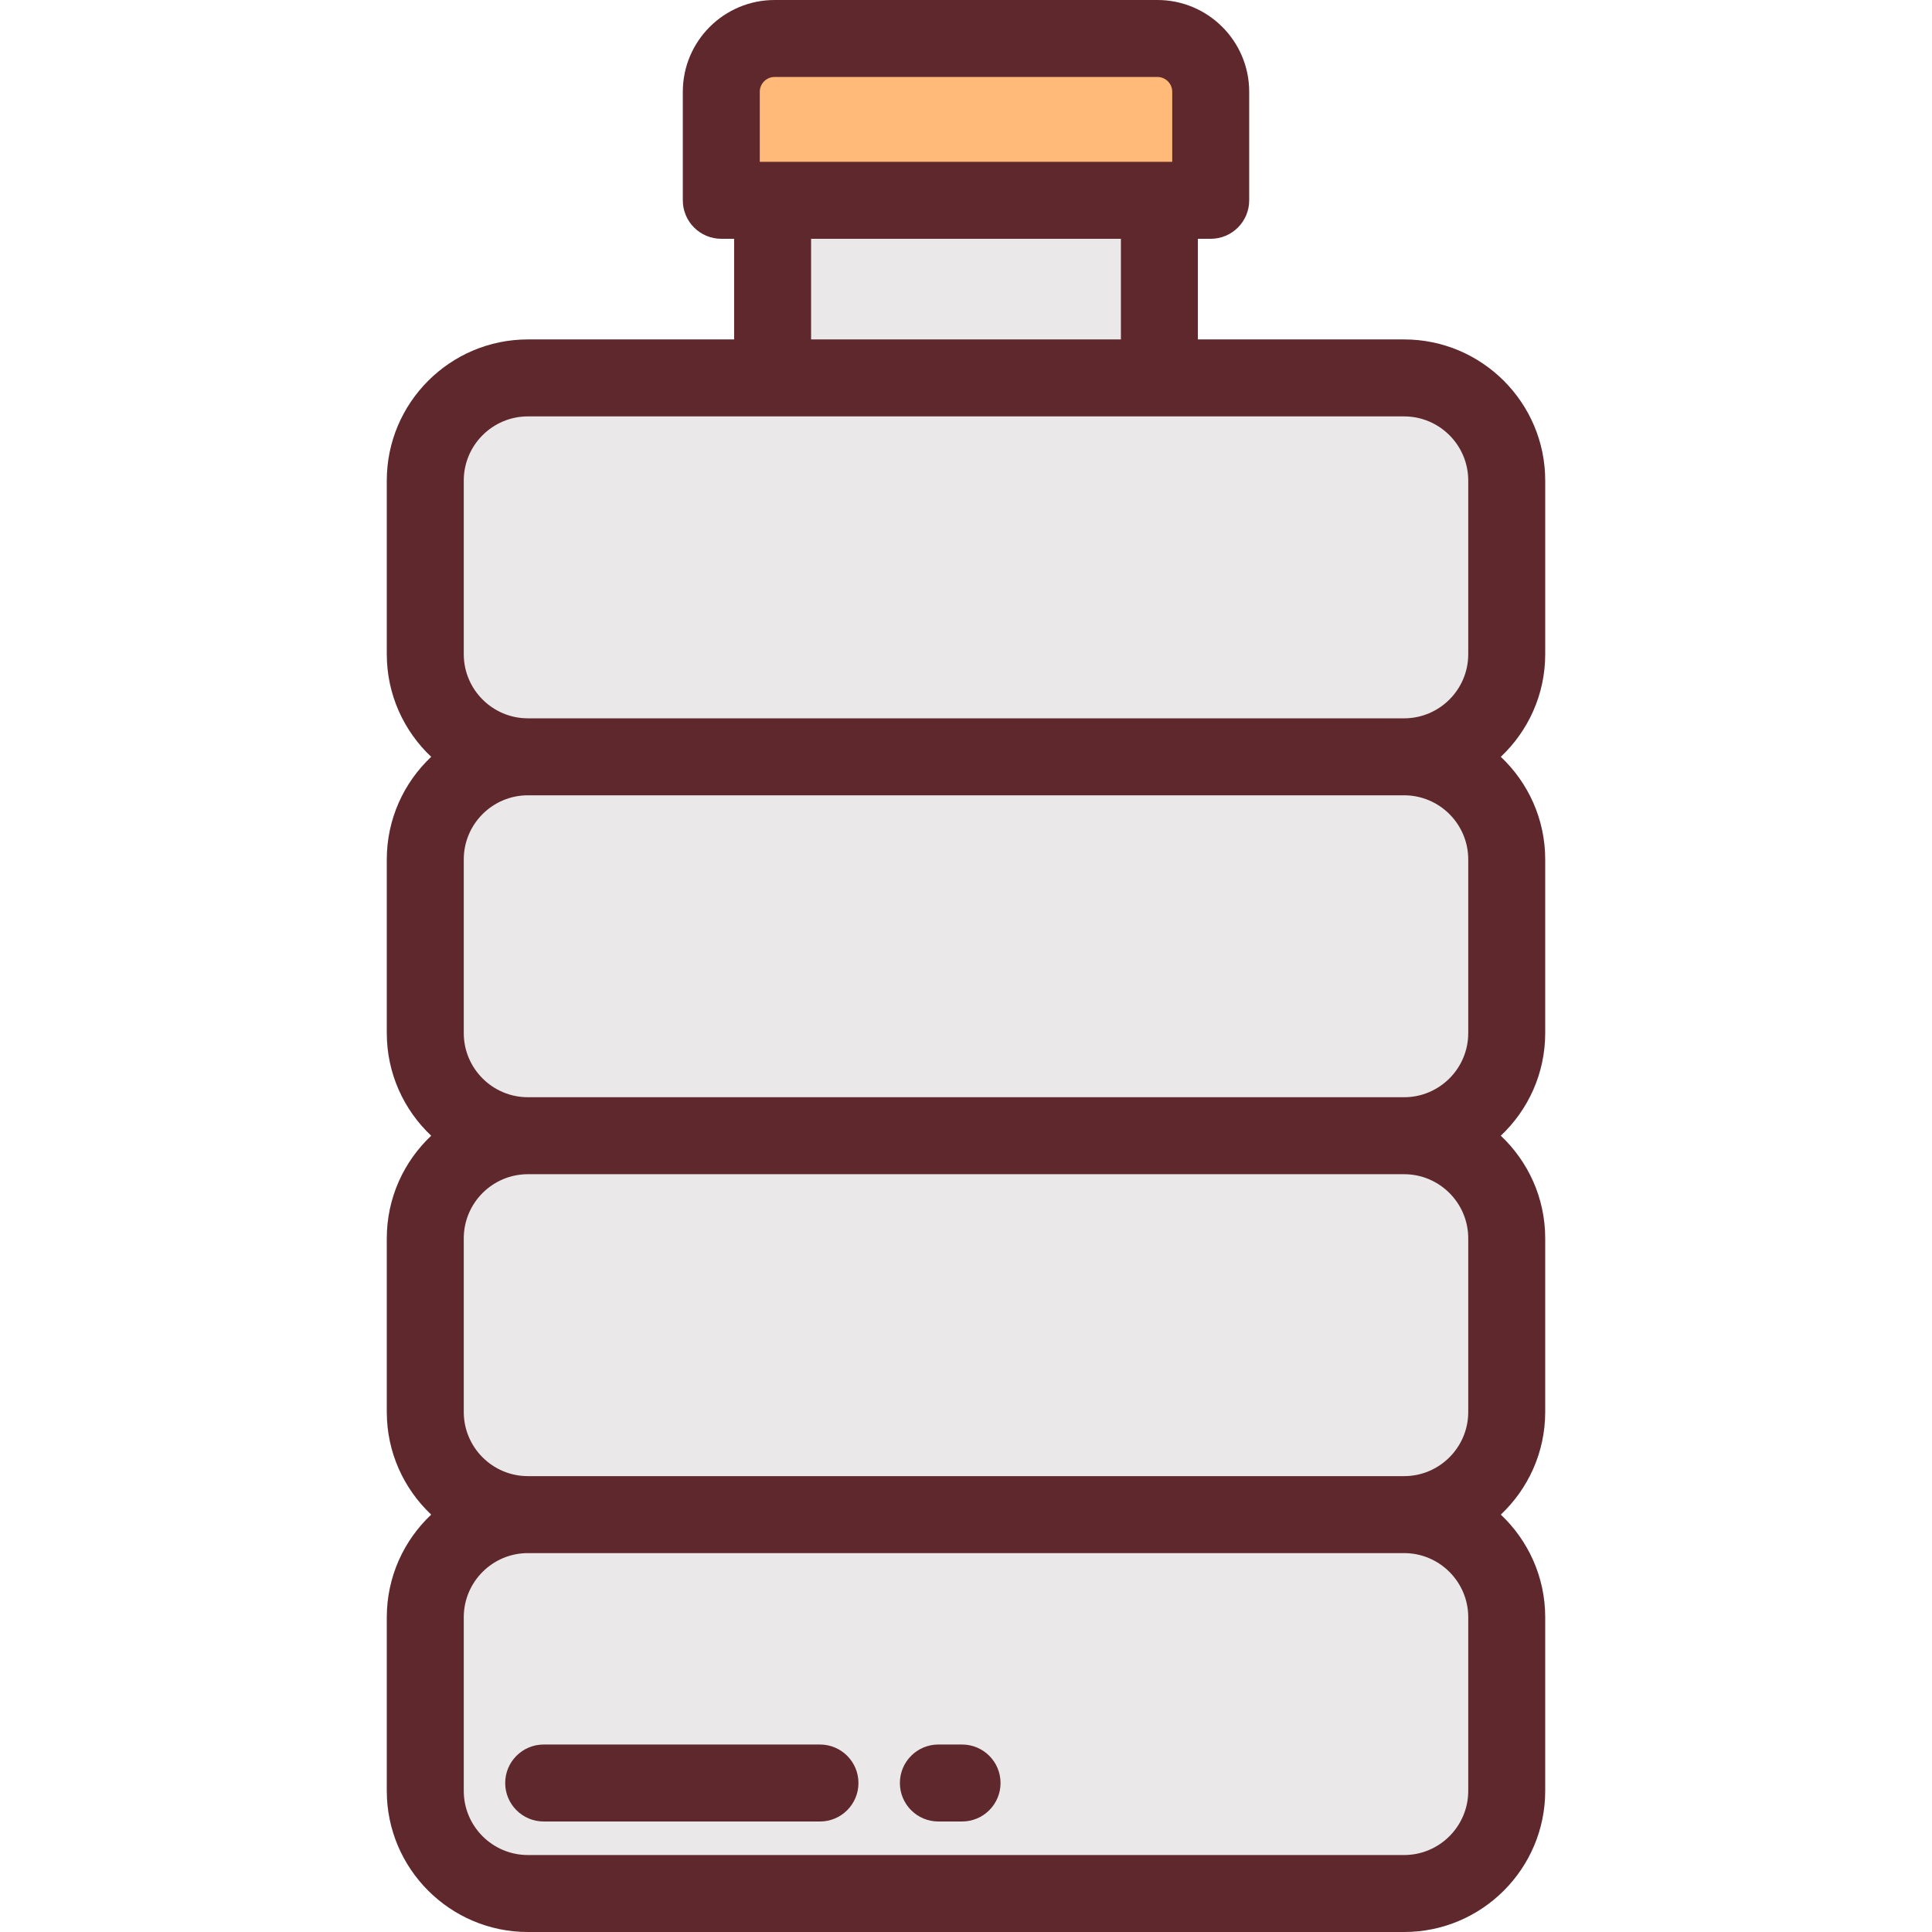 <?xml version="1.0" encoding="iso-8859-1"?>
<!-- Generator: Adobe Illustrator 19.0.0, SVG Export Plug-In . SVG Version: 6.00 Build 0)  -->
<svg version="1.1" id="Layer_1" xmlns="http://www.w3.org/2000/svg" xmlns:xlink="http://www.w3.org/1999/xlink" x="0px" y="0px"
	 viewBox="0 0 511.999 511.999" style="enable-background:new 0 0 511.999 511.999;" xml:space="preserve">
<g>
	<path style="fill:#EAE8E8;" d="M372.102,501.801H139.898c-15.019,0-27.195-12.176-27.195-27.195v-46.022
		c0-15.019,12.176-27.195,27.195-27.195h232.203c15.019,0,27.195,12.176,27.195,27.195v46.022
		C399.297,489.625,387.121,501.801,372.102,501.801z"/>
	<path style="fill:#EAE8E8;" d="M372.102,401.389H139.898c-15.019,0-27.195-12.176-27.195-27.195v-46.022
		c0-15.019,12.176-27.195,27.195-27.195h232.203c15.019,0,27.195,12.176,27.195,27.195v46.022
		C399.297,389.213,387.121,401.389,372.102,401.389z"/>
	<path style="fill:#EAE8E8;" d="M372.102,300.976H139.898c-15.019,0-27.195-12.176-27.195-27.195v-46.022
		c0-15.019,12.176-27.195,27.195-27.195h232.203c15.019,0,27.195,12.176,27.195,27.195v46.022
		C399.297,288.801,387.121,300.976,372.102,300.976z"/>
	<path style="fill:#EAE8E8;" d="M372.102,200.564H139.898c-15.019,0-27.195-12.176-27.195-27.195v-46.022
		c0-15.019,12.176-27.195,27.195-27.195h232.203c15.019,0,27.195,12.176,27.195,27.195v46.022
		C399.297,188.388,387.121,200.564,372.102,200.564z"/>
	<rect x="204.749" y="53.087" style="fill:#EAE8E8;" width="102.502" height="47.069"/>
</g>
<path style="fill:#FFBA7A;" d="M320.85,53.084H191.15V24.32c0-7.798,6.321-14.121,14.121-14.121H306.73
	c7.798,0,14.121,6.321,14.121,14.121v28.764H320.85z"/>
<g>
	<path style="fill:#5E282D;" d="M409.496,173.369v-46.023c0-20.62-16.775-37.394-37.394-37.394h-54.65V63.283h3.398
		c5.632,0,10.199-4.567,10.199-10.199V24.32c0-13.411-10.909-24.32-24.32-24.32H205.27c-13.41,0-24.32,10.909-24.32,24.32v28.764
		c0,5.632,4.566,10.199,10.199,10.199h3.398v26.669h-54.65c-20.62,0-37.394,16.775-37.394,37.394v46.023
		c0,10.707,4.53,20.371,11.768,27.194c-7.237,6.823-11.768,16.487-11.768,27.195v46.022c0,10.708,4.53,20.372,11.768,27.195
		c-7.237,6.823-11.768,16.487-11.768,27.195v46.022c0,10.708,4.53,20.372,11.768,27.195c-7.237,6.823-11.768,16.487-11.768,27.195
		v46.022c0,20.62,16.775,37.394,37.394,37.394h232.203c20.62,0,37.394-16.775,37.394-37.394v-46.022
		c0-10.708-4.53-20.372-11.768-27.195c7.237-6.823,11.768-16.487,11.768-27.195v-46.022c0-10.708-4.53-20.372-11.768-27.195
		c7.237-6.823,11.768-16.487,11.768-27.195v-46.022c0-10.708-4.53-20.372-11.768-27.195
		C404.965,193.741,409.496,184.077,409.496,173.369z M201.35,42.885V24.32c0-2.162,1.759-3.922,3.922-3.922H306.73
		c2.162,0,3.922,1.759,3.922,3.922v18.565C310.651,42.885,201.35,42.885,201.35,42.885z M214.947,63.283h82.106v26.669h-82.106
		L214.947,63.283L214.947,63.283z M389.098,428.584v46.022c0,9.371-7.625,16.996-16.996,16.996H139.898
		c-9.371,0-16.996-7.625-16.996-16.996v-46.022c0-9.371,7.625-16.996,16.996-16.996h232.203
		C381.473,411.588,389.098,419.212,389.098,428.584z M389.098,328.172v46.022c0,9.371-7.625,16.996-16.996,16.996H139.898
		c-9.371,0-16.996-7.625-16.996-16.996v-46.022c0-9.371,7.625-16.996,16.996-16.996h232.203
		C381.473,311.176,389.098,318.8,389.098,328.172z M389.098,227.759v46.022c0,9.371-7.625,16.996-16.996,16.996H139.898
		c-9.371,0-16.996-7.625-16.996-16.996v-46.022c0-9.371,7.625-16.996,16.996-16.996h232.203
		C381.473,210.762,389.098,218.387,389.098,227.759z M372.102,110.35c9.371,0,16.996,7.625,16.996,16.996v46.023
		c0,9.371-7.625,16.995-16.996,16.995H139.898c-9.371,0-16.996-7.624-16.996-16.995v-46.023c0-9.371,7.625-16.996,16.996-16.996
		H372.102z"/>
	<path style="fill:#5E282D;" d="M133.883,472.514c0,5.632,4.566,10.199,10.199,10.199h73.217c5.633,0,10.199-4.567,10.199-10.199
		c0-5.632-4.566-10.199-10.199-10.199h-73.217C138.449,462.315,133.883,466.882,133.883,472.514z"/>
	<path style="fill:#5E282D;" d="M248.678,482.713h6.276c5.632,0,10.199-4.567,10.199-10.199c0-5.632-4.567-10.199-10.199-10.199
		h-6.276c-5.633,0-10.199,4.567-10.199,10.199C238.479,478.146,243.045,482.713,248.678,482.713z"/>
</g>
<g>
</g>
<g>
</g>
<g>
</g>
<g>
</g>
<g>
</g>
<g>
</g>
<g>
</g>
<g>
</g>
<g>
</g>
<g>
</g>
<g>
</g>
<g>
</g>
<g>
</g>
<g>
</g>
<g>
</g>
</svg>
